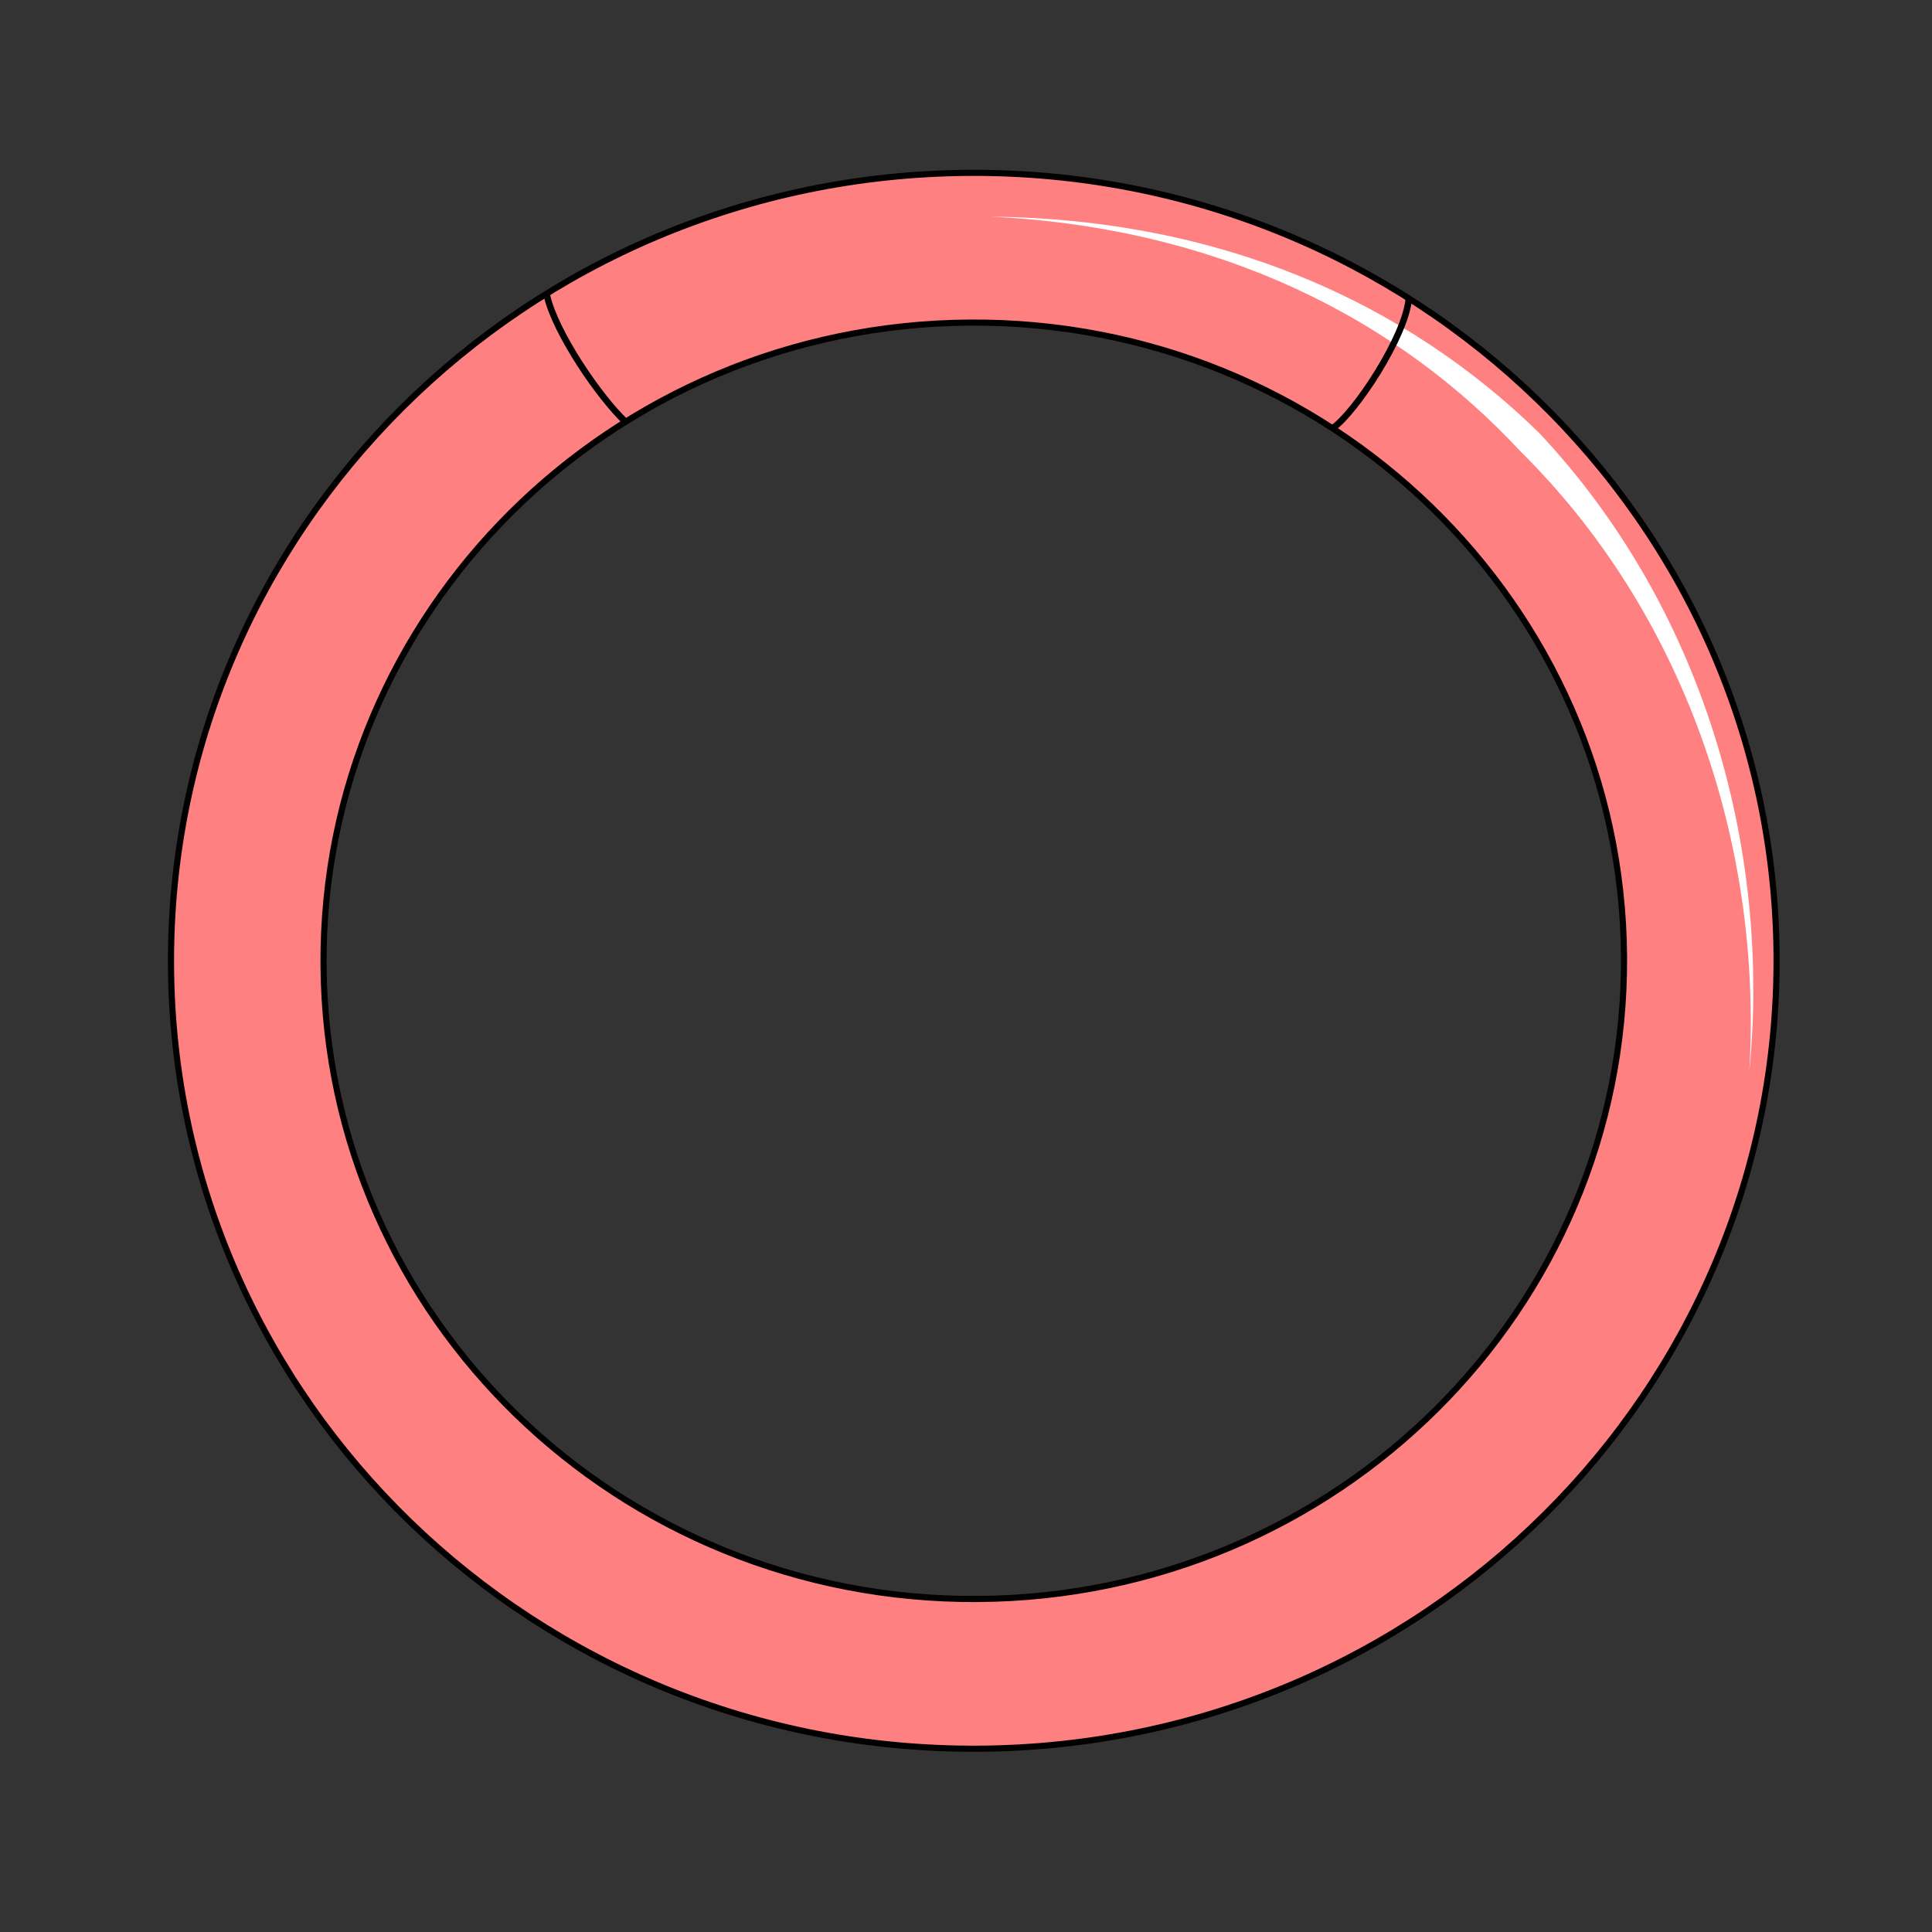 <svg xmlns="http://www.w3.org/2000/svg" xmlns:svg="http://www.w3.org/2000/svg" id="svg4164" version="1.1" viewBox="0 0 256 256"><rect x="0" y="0" width="256" height="256" fill="#333333" stroke="none"/><style id="style3">svg{cursor:default}</style><defs id="defs4166"><marker id="Arrow1Lstart" orient="auto" refX="0" refY="0" style="overflow:visible"><path id="path4233" d="M 0.0,0.0 L 5.0,-5.0 L -12.5,0.0 L 5.0,5.0 L 0.0,0.0 z" transform="scale(0.8) translate(12.5,0)" style="fill-rule:evenodd;stroke:#000;stroke-width:1pt;stroke-opacity:1;fill:#000;fill-opacity:1"/></marker></defs><g id="layer1" transform="translate(0,-796.362)" style="display:inline"><g id="g4349" transform="matrix(0.857,0,0,0.857,-288.713,110.304)"><path style="opacity:1;fill:#ff8080;fill-opacity:1;stroke:#000;stroke-width:.947;stroke-linecap:round;stroke-linejoin:miter;stroke-miterlimit:4;stroke-dasharray:none;stroke-dashoffset:0;stroke-opacity:1" id="path4314" d="m 488.244,1070.911 c 68.55,-0.447 123.765,-55.352 123.327,-122.633 -0.438,-67.281 -56.364,-121.462 -124.914,-121.015 -68.551,0.446 -123.768,55.351 -123.329,122.633 0.438,67.282 56.365,121.463 124.916,121.015 z m -0.151,-23.147 c -55.526,0.362 -100.827,-43.524 -101.182,-98.022 -0.355,-54.498 44.37,-98.971 99.896,-99.333 55.526,-0.361 100.824,43.525 101.179,98.023 0.355,54.498 -44.368,98.971 -99.894,99.333 z"/><path id="path4321" d="m 433.663,865.808 c -4.107,-3.84 -10.947,-13.886 -12.21,-19.596" style="fill:none;fill-rule:evenodd;stroke:#000;stroke-width:1px;stroke-linecap:butt;stroke-linejoin:miter;stroke-opacity:1"/><path id="path4323" d="m 490.164,834.032 c 35.53,1.746 62.943,15.951 81.838,36.323 24.971,24.671 37.488,60.37 35.346,95.923 3.482,-35.355 -7.567,-72.259 -32.446,-98.769 -20.612,-20.187 -49.203,-33.083 -84.738,-33.477 z" style="fill:#fff;fill-opacity:1;fill-rule:evenodd;stroke:none;stroke-width:1px;stroke-linecap:butt;stroke-linejoin:miter;stroke-opacity:1"/><path id="path4319" d="m 554.709,846.718 c -0.498,5.788 -8.212,17.582 -11.848,20.086" style="fill:none;fill-rule:evenodd;stroke:#000;stroke-width:1px;stroke-linecap:butt;stroke-linejoin:miter;stroke-opacity:1"/></g></g></svg>